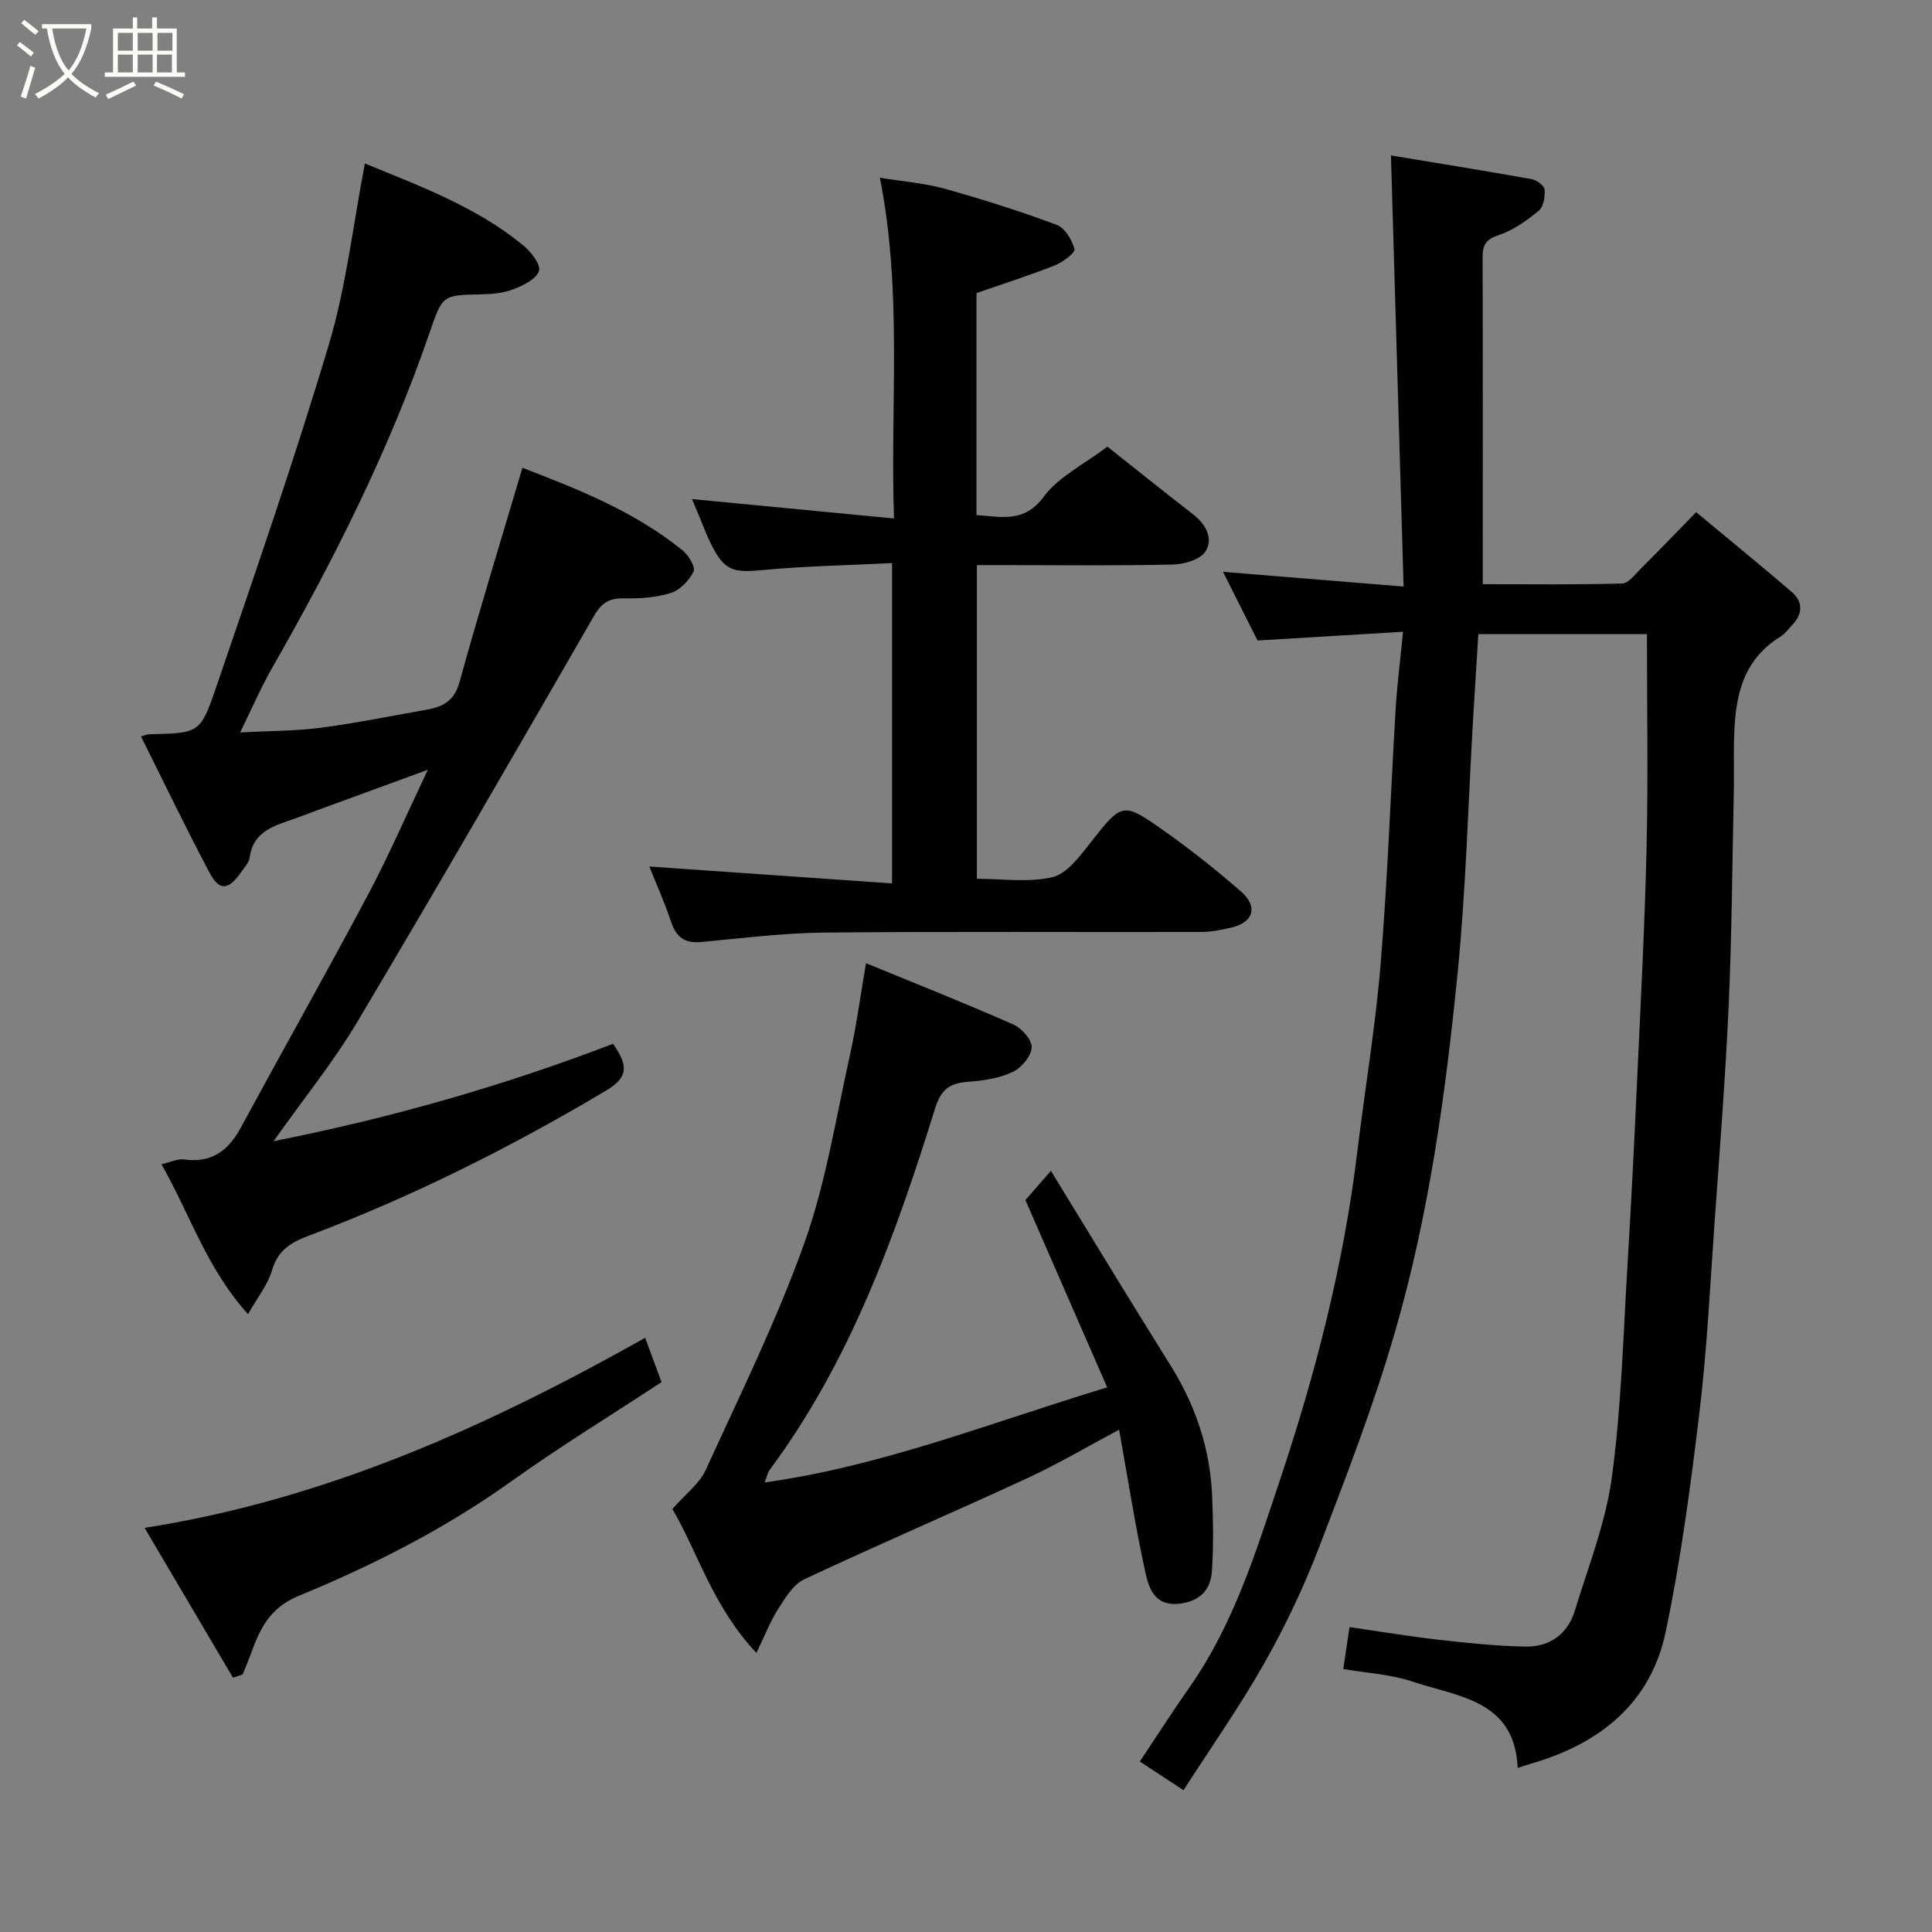 <svg enable-background="new 0 0 400 400" viewBox="0 0 400 400" xmlns="http://www.w3.org/2000/svg"><rect x="0" y="0" width="400" height="400" fill="#808080" stroke="none"/><path d="m6.4 11.7c-1-.8-1.9-1.6-2.9-2.3l.6-.7c.9.7 1.9 1.4 2.9 2.2zm-2.1 8.3c.7-2.1 1.4-4.2 2-6.4.2.1.6.3 1 .4-.7 2.3-1.3 4.4-1.9 6.4zm3-12.8c-1.1-.9-2.1-1.7-2.9-2.4l.6-.7c1 .8 2 1.5 3 2.4zm1.4-1.3v-.9h10.2v.9c-.9 4.2-2.3 7.3-4.1 9.4 1.3 1.4 3.2 2.7 5.7 4-.2.2-.4.5-.7.9-2.5-1.4-4.4-2.7-5.7-4.2-1.4 1.5-3.5 3-6.1 4.4 0 0 0 0-.1-.1-.3-.4-.5-.7-.7-.8 2.7-1.4 4.7-2.8 6.2-4.2-1.8-2.2-3-5.3-3.7-9.4zm9.2 0h-7.1c.6 3.8 1.7 6.7 3.4 8.7 1.7-2 2.9-4.8 3.7-8.7z" fill="#fbfcfa"/><path d="m31.6 3.6h.9v2.3h4.1v9.1h1.7v.9h-16.6v-.9h1.7v-9.1h4.1v-2.3h.9v2.3h3.1v-2.3zm-4 13.3.6.8c-1.9.9-3.8 1.9-5.8 2.8-.2-.3-.3-.6-.5-.9 2-.9 3.9-1.8 5.7-2.7zm-3.2-10.1v3.7h3.1v-3.7zm0 4.5v3.7h3.1v-3.7zm4.1-4.5v3.7h3.1v-3.7zm0 4.5v3.7h3.1v-3.7zm9.1 9.1c-2.1-1.1-4.1-2-5.8-2.7l.5-.8c2.2.9 4.1 1.8 5.8 2.6zm-1.9-13.6h-3.1v3.7h3.1zm-3.2 4.5v3.7h3.1v-3.7z" fill="#fbfcfa"/><g fill="#010101"><path d="m290.48 130.8c-10.49.63-19.96 1.2-30.12 1.81-2.2-4.37-4.67-9.28-7.15-14.22 12.16.99 24.08 1.96 37.39 3.05-.88-30.01-1.74-59.36-2.62-89.26 9.33 1.55 19.23 3.14 29.11 4.9 1.04.19 2.62 1.33 2.7 2.15.13 1.46-.21 3.58-1.21 4.4-2.5 2.05-5.29 4.06-8.3 5.05-2.64.87-3.32 2.03-3.32 4.52.06 22.33.03 44.66.03 67.75 9.72 0 19.3.12 28.87-.14 1.28-.03 2.61-1.84 3.76-2.98 3.65-3.64 7.22-7.35 11.55-11.79 6.77 5.63 13.34 10.98 19.77 16.5 2.33 2.01 2.36 4.48.17 6.8-.8.85-1.51 1.86-2.48 2.46-8.9 5.5-9.57 14.35-9.65 23.45-.02 2.83.05 5.67-.01 8.5-.32 14.77-.4 29.55-1.06 44.3-.68 15.15-1.88 30.28-2.95 45.41-.92 12.98-1.55 25.99-3.1 38.9-1.83 15.24-3.85 30.51-7 45.51-3.07 14.63-13.46 23.02-27.49 27.16-.92.27-1.84.58-3.15 1-.61-14.11-12.4-14.72-21.83-17.89-4.43-1.49-9.28-1.73-14.28-2.59.39-2.63.78-5.29 1.29-8.68 6.21.9 12.43 1.94 18.68 2.65 5.88.67 11.8 1.27 17.71 1.39 5.02.1 8.77-2.55 10.26-7.43 2.8-9.15 6.4-18.24 7.67-27.63 1.97-14.5 2.34-29.22 3.23-43.86.78-12.86 1.42-25.73 2.01-38.61.73-16.03 1.59-32.07 1.95-48.11.33-14.55.07-29.12.07-43.98-11.13 0-22.85 0-34.91 0-.38 6.09-.75 11.99-1.1 17.89-1.01 17.3-1.45 34.66-3.15 51.9-2.49 25.2-5.94 50.34-13.01 74.71-4.38 15.12-10.08 29.89-15.73 44.61-3.15 8.21-6.97 16.25-11.3 23.91-5.04 8.92-10.97 17.34-16.75 26.33-3.41-2.24-6.08-3.99-9.04-5.93 3.5-5.25 6.8-10.42 10.32-15.43 9.14-13.03 13.72-28.02 18.69-42.86 7.41-22.16 13.2-44.68 16.01-67.91 1.57-13 3.77-25.95 4.84-38.99 1.46-17.76 2.07-35.6 3.14-53.39.32-4.78.93-9.52 1.49-15.33z"/><path d="m88.58 159.37c-8.49 3.11-15.76 5.77-23.02 8.43-1.99.73-3.96 1.51-5.96 2.18-3.84 1.29-7.32 2.83-7.92 7.59-.13 1.03-1.07 1.99-1.71 2.93-2.66 3.85-4.53 4.06-6.61.14-4.88-9.2-9.39-18.6-14.17-28.17.86-.24 1.27-.44 1.68-.45 10.22-.24 10.6-.11 13.79-9.46 8.09-23.69 16.3-47.36 23.46-71.34 3.57-11.97 4.96-24.59 7.43-37.37 11.46 4.71 23.1 8.98 32.81 16.98 1.58 1.3 3.65 3.95 3.23 5.25-.53 1.68-3.2 3-5.22 3.78-2.07.81-4.46 1.03-6.72 1.08-8.07.17-8.02.12-10.71 7.94-8.37 24.33-19.89 47.18-32.63 69.46-2.34 4.1-4.21 8.47-6.59 13.3 5.87-.31 11.34-.28 16.71-.97 7.27-.94 14.47-2.44 21.7-3.7 3.38-.59 5.88-1.68 6.98-5.66 4.07-14.72 8.57-29.32 13.05-44.46 11.43 4.41 23.23 9.01 33.23 17.16 1.21.99 2.65 3.44 2.2 4.34-.91 1.84-2.79 3.81-4.69 4.41-3.06.97-6.47 1.19-9.72 1.12-3.04-.07-4.65.95-6.19 3.63-16.22 28.12-32.45 56.23-49.05 84.12-4.91 8.24-11.01 15.76-17.3 24.64 24.71-4.9 47.77-11.54 70.28-20.16 3.3 4.71 3.08 7-1.53 9.74-19.64 11.69-40.02 21.9-61.41 29.97-3.79 1.43-6.43 3-7.65 7.16-.87 2.97-2.98 5.57-4.98 9.11-8.58-9.53-11.98-20.6-17.92-31.05 1.97-.45 3.37-1.17 4.65-.99 5.64.79 9.14-1.73 11.74-6.52 8.71-16.07 17.7-31.99 26.29-48.13 4.29-8.03 7.91-16.43 12.47-26.03z"/><path d="m143.27 103.33c13.84 1.33 27.47 2.64 41.82 4.01-.8-23.72 1.78-46.88-2.92-70.54 4.6.75 9.15 1.09 13.47 2.29 7.81 2.17 15.56 4.64 23.16 7.47 1.69.63 3.16 3.12 3.66 5.03.19.73-2.41 2.69-4.03 3.34-5.27 2.08-10.68 3.81-16.26 5.75v45.97c5.15.29 9.83 1.74 13.95-3.84 3.03-4.1 8.23-6.6 13.15-10.34 4.4 3.48 11.01 8.79 17.7 13.98 2.66 2.06 4.29 4.99 2.64 7.68-1.04 1.7-4.39 2.69-6.74 2.75-11.82.27-23.65.12-35.48.12-1.63 0-3.26 0-5.14 0v64.94c5.14 0 10.57.81 15.57-.31 2.92-.65 5.53-4.08 7.64-6.76 6.88-8.77 6.86-9 15.64-2.79 5.47 3.87 10.75 8.07 15.81 12.47 3.61 3.14 2.64 6.39-1.93 7.48-2.04.49-4.17.92-6.26.92-25.99.06-51.97-.12-77.96.13-8.54.08-17.07 1.16-25.59 1.95-3.37.32-5.14-.95-6.21-4.13-1.39-4.15-3.19-8.15-4.52-11.5 16.4 1.14 33.14 2.31 50.25 3.5 0-22.68 0-44.06 0-66.32-9.11.46-18.01.61-26.85 1.45-6.21.59-7.93.12-10.77-5.69-.79-1.61-1.4-3.29-2.1-4.95-.61-1.47-1.23-2.96-1.7-4.06z"/><path d="m229.23 287.24c-5.87-13.46-11.49-26.33-16.93-38.78 1.34-1.53 3.06-3.5 5.28-6.05 4.93 8.07 9.66 15.83 14.41 23.57 3.5 5.7 7.04 11.37 10.56 17.05 5.08 8.2 8.01 17.1 8.41 26.74.21 5.18.31 10.39-.05 15.56-.28 4.04-2.74 6.36-7.06 6.73-4.78.4-6-3.29-6.67-6.33-2.13-9.67-3.64-19.47-5.48-29.73-6.46 3.44-12.52 7.03-18.88 9.98-15.39 7.12-30.98 13.8-46.33 21.01-2.27 1.07-3.92 3.84-5.38 6.13-1.63 2.53-2.71 5.41-4.5 9.1-9.06-9.59-12.23-21.08-17.4-29.79 2.85-3.25 5.62-5.29 6.87-8.02 7.11-15.56 14.72-30.99 20.46-47.06 4.45-12.49 6.52-25.84 9.42-38.85 1.34-6.03 2.15-12.17 3.34-19.08 10.49 4.31 20.59 8.31 30.52 12.7 1.72.76 3.87 3.2 3.78 4.75-.11 1.81-2.11 4.2-3.9 5.05-2.7 1.29-5.9 1.8-8.93 2.02-3.81.28-5.82 1.2-7.17 5.54-8.21 26.37-17.54 52.3-34.23 74.82-.47.64-.62 1.51-1.06 2.62 24.17-3.34 46.5-12.27 70.92-19.68z"/><path d="m48.23 347.34c-6.02-10.2-12.04-20.41-18.29-31.01 37.5-5.89 70.9-20.95 103.63-39.35 1.12 3.03 2.13 5.75 3.39 9.17-10.42 6.85-21.11 13.4-31.3 20.68-13.66 9.76-28.5 17.26-43.9 23.61-5.82 2.4-7.92 6.7-9.76 11.8-.54 1.5-1.18 2.97-1.77 4.45-.66.22-1.33.43-2 .65z"/></g></svg>
